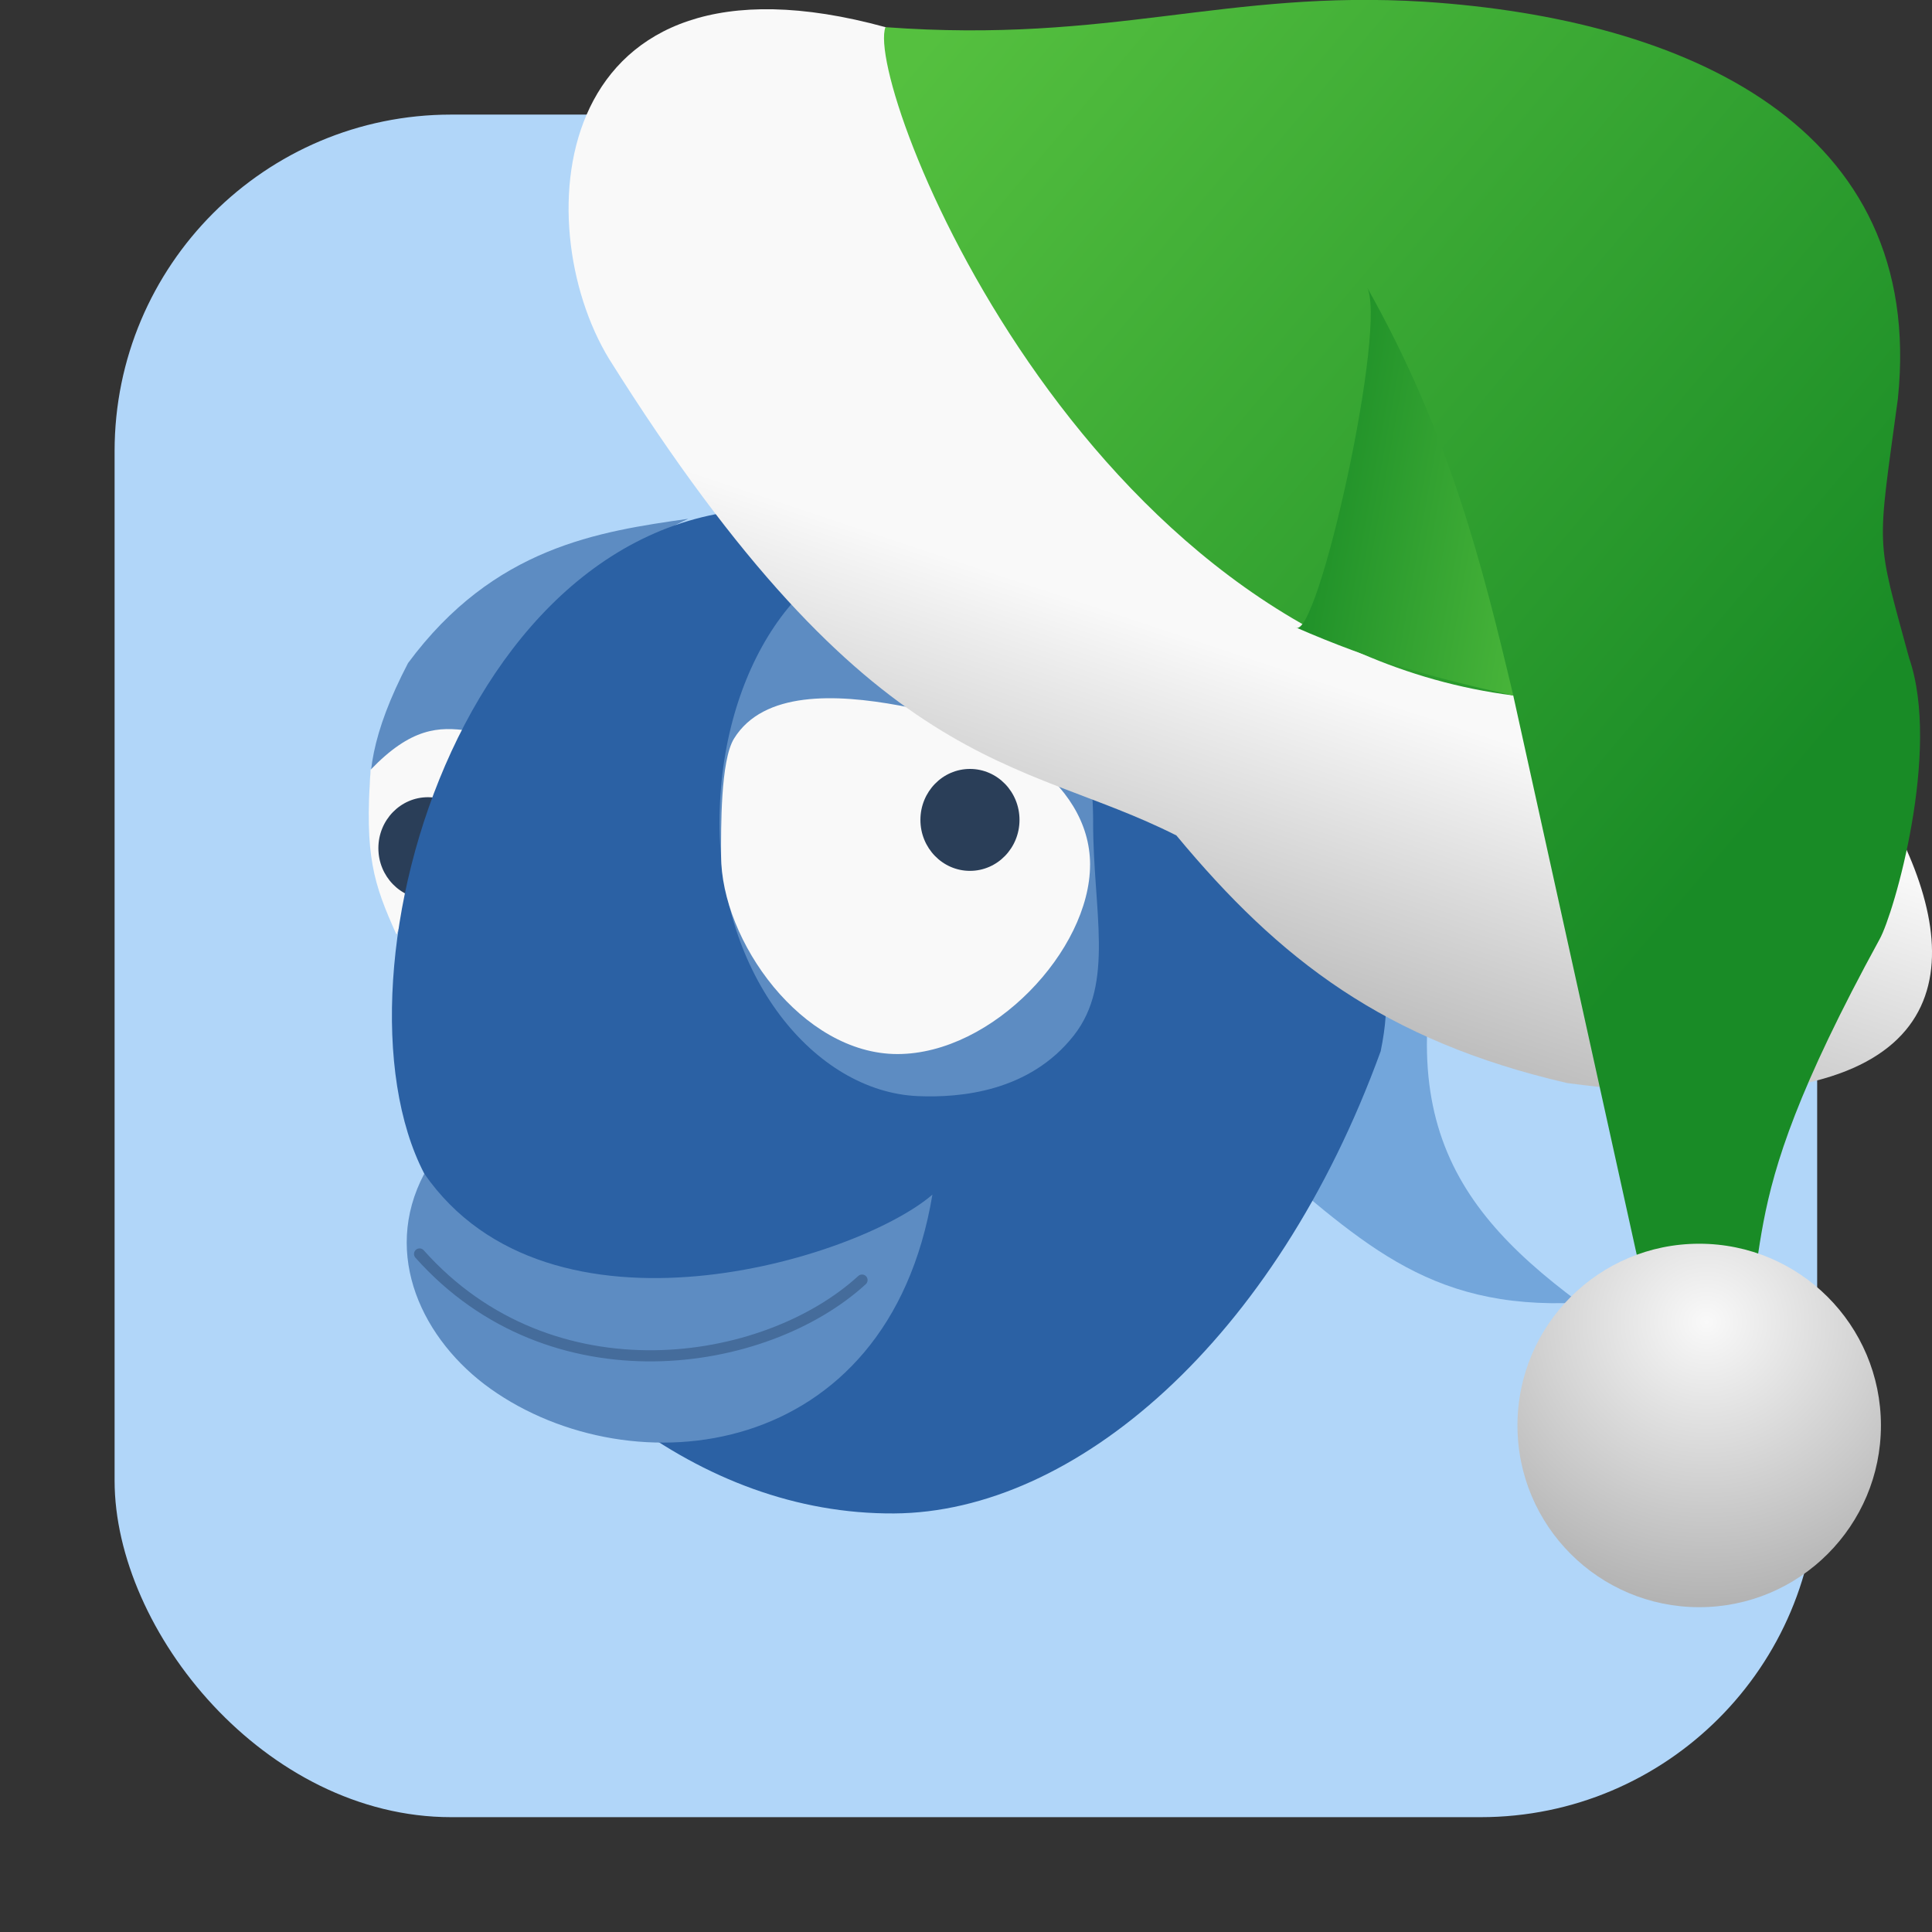 <svg xmlns="http://www.w3.org/2000/svg" xmlns:xlink="http://www.w3.org/1999/xlink" viewBox="0 0 32 32"><rect x="0" y="0" width="32" height="32" fill="#333333" stroke="none"/><defs><linearGradient xlink:href="#3" id="4" gradientUnits="userSpaceOnUse" x1="27.558" y1="-133.46" x2="22.09" y2="-134.43"/><linearGradient xlink:href="#3" id="2" gradientUnits="userSpaceOnUse" x1="15.879" y1="-141.91" x2="30.32" y2="-129.74"/><linearGradient id="3"><stop stop-color="#55c03f"/><stop offset="1" stop-color="#198b26"/></linearGradient><linearGradient id="1"><stop stop-color="#f9f9f9"/><stop offset="1" stop-color="#999"/></linearGradient><linearGradient xlink:href="#1" id="0" gradientUnits="userSpaceOnUse" x1="17.658" y1="-133.51" x2="15.02" y2="-125.58"/><radialGradient xlink:href="#1" id="5" cx="-176.59" cy="-120.91" r="3.01" gradientUnits="userSpaceOnUse" gradientTransform="matrix(2.211.057-.055 2.125 412.97 145.84)"/></defs><rect width="28.2" height="28.2" x="1.898" y="1.898" fill="#b1d6f9" fill-rule="evenodd" rx="5.575"/><g transform="matrix(.461 0 0 .461 36.67 4.438)"><path d="m-35.03 21.667c1.51-5.721 4.197-16.467 11.415-15.61-4.244 5.04-2.47 11.749-3.071 14.267-3.335 9.301-1.137 13.13 3.885 16.851-5.582.283-7.918-2.293-12-5.695z" fill="#73a6db"/><g><path d="m-65.29 23.961c2.19-6.923 5.988-12.889 10.475-14.949-3.215.458-6.98 1.01-10.07 5.186-2.672 5.133-.656 6.327-.407 9.763" fill="#5d8cc2"/><path d="m-66.23 18.03c-.214 3.103.098 4.071.935 5.933l2.589-7.335c-1.073-.156-2.069-.113-3.524 1.402" fill="#f9f9f9"/><ellipse cx="-64.17" cy="20.847" rx="1.78" ry="1.831" fill="#2a3e58" fill-rule="evenodd"/><path d="m-64.3 32.542c-3.729-7.161 1.654-25.369 14.03-23.797 11.06 1.405 14.644 8.14 19.721 15.01.822 1.481.984 2.554.611 4.386-3.784 10.406-11 16.571-17.485 16.608-6.99.04-13.153-5.04-16.881-12.203" fill="#2b61a4"/><g fill-rule="evenodd"><path d="m-40.27 19.932c0 3.154.782 5.765-.693 7.643-1.586 2.02-4.069 2.247-5.608 2.18-3.703-.161-7.122-4.319-7.122-9.823 0-5.504 3.01-9.966 6.712-9.966 3.707 0 6.712 4.462 6.712 9.966" fill="#5d8cc2"/><path d="m-40.38 21.443c0 3.061-3.496 6.801-6.922 6.801-3.426 0-6.335-4.072-6.335-7.133 0-.971-.025-3.409.466-4.203 1.057-1.708 3.641-1.61 5.941-1.187 3.318.611 6.851 2.661 6.851 5.722" fill="#f9f9f9"/><ellipse cx="-44.695" cy="19.831" rx="1.78" ry="1.831" fill="#2a3e58"/></g><path d="m-64.3 32.542c4.491 6.478 15.545 3.088 18.256.753-1.61 9.634-10.811 10.574-15.874 6.977-2.424-1.723-3.936-4.802-2.382-7.73" fill="#5d8cc2"/><path d="m-64.47 35.427c4.732 5.312 12.406 4.132 15.897.938" fill="none" stroke="#456c9b" stroke-linecap="round" stroke-width=".4"/></g></g><g transform="translate(-.916 143.06)"><path d="m15.583-142.61c-5.577-1.531-5.951 3.24-4.58 5.493 4.381 6.983 6.796 6.577 9.398 7.895 1.712 2.064 3.451 3.4 6.469 4.1 11.69 1.559 3.242-8.417.92-8.649-5.065.012-7.547-6.123-12.206-8.838" fill="url(#0)"/><path d="m15.583-142.61c3.76.276 5.616-.626 8.93-.421 4.319.283 8.307 2.053 7.838 6.574-.347 2.567-.37 2.25.186 4.296.532 1.535-.252 4.232-.487 4.654-2.715 4.963-1.536 4.965-2.656 7.742l-.906-.418-2.508-11.358c-7.177-.909-10.754-10.11-10.398-11.07" fill="url(#2)"/><path d="m22.374-132.67c.362.274 1.553-5.105 1.172-5.653 1.379 2.44 1.919 4.616 2.435 6.783-1.276-.283-2.289-.554-3.607-1.13" fill="url(#4)"/><circle r="3.01" cy="-119.45" cx="29.06" fill="url(#5)"/></g></svg>